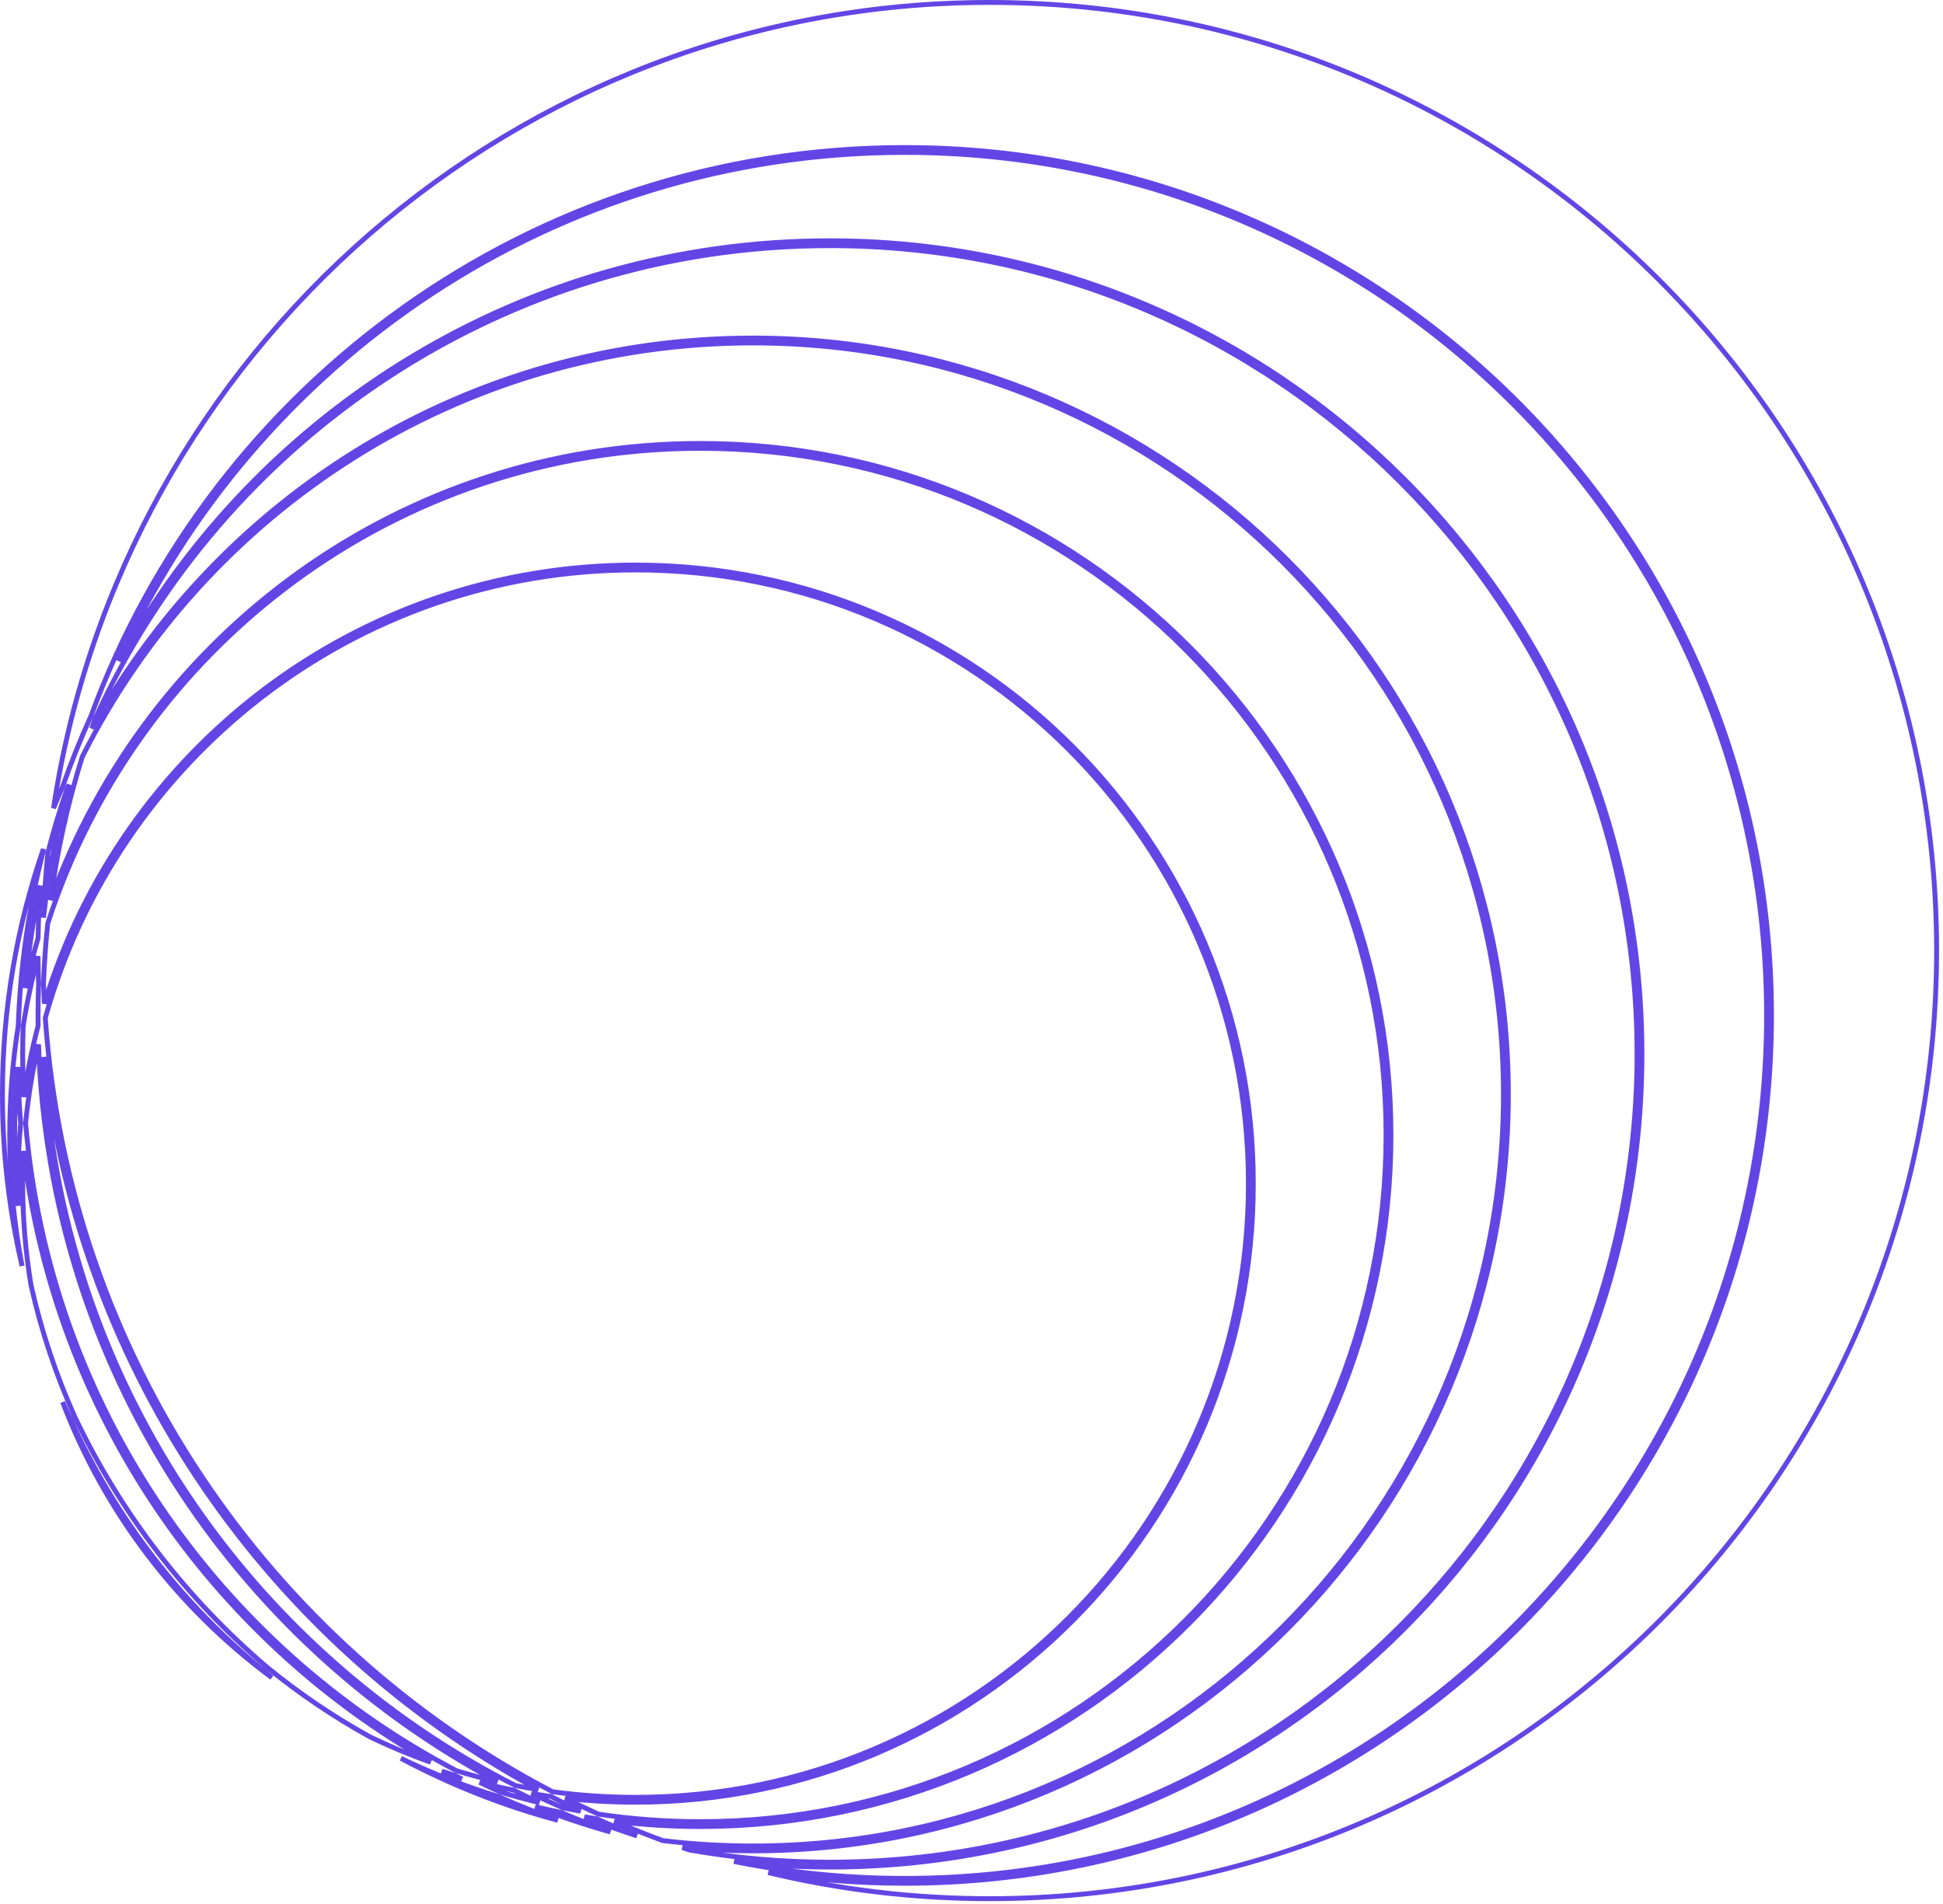 <svg width="398" height="390" viewBox="0 0 398 390" fill="none" xmlns="http://www.w3.org/2000/svg">
<path d="M130.185 368.189C124.418 368.189 118.741 367.799 113.179 367.045C54.988 336.653 14.116 277.568 9.275 208.529C24.064 155.585 72.597 116.753 130.185 116.753C199.518 116.753 255.725 173.038 255.725 242.471C255.725 311.903 199.518 368.189 130.185 368.189ZM115.776 368.376C120.505 368.913 125.313 369.189 130.185 369.189C200.072 369.189 256.725 312.454 256.725 242.471C256.725 172.487 200.072 115.753 130.185 115.753C73.111 115.753 24.863 153.592 9.09 205.586C9.016 204.235 8.956 202.881 8.909 201.523C9.059 197.363 9.352 193.239 9.784 189.157C28.034 132.682 80.981 91.841 143.453 91.841C221.029 91.841 283.918 154.818 283.918 232.506C283.918 310.194 221.029 373.171 143.453 373.171C136.352 373.171 129.375 372.643 122.558 371.625C120.273 370.585 118.012 369.501 115.776 368.376ZM8.993 216.514C16.201 281.515 55.279 336.888 110.228 366.609C108.671 366.36 107.125 366.082 105.588 365.776C50.531 337.814 12.08 281.8 8.993 216.514ZM108.863 367.397C110.192 367.623 111.528 367.828 112.871 368.012C114.868 369.053 116.885 370.06 118.922 371.033C117.714 370.82 116.512 370.591 115.315 370.348C113.141 369.406 110.991 368.423 108.863 367.397ZM7.89 213.954C10.038 279.433 47.544 335.954 101.905 364.986C99.073 364.333 96.278 363.584 93.523 362.743C44.66 337.174 10.146 287.865 5.246 230.1C5.782 224.607 6.671 219.217 7.89 213.954ZM98.242 365.116C100.555 365.719 102.895 366.258 105.258 366.73C106.986 367.607 108.731 368.456 110.492 369.276C107.796 368.627 105.129 367.9 102.496 367.097C101.067 366.456 99.649 365.796 98.242 365.116ZM4.82 235.791C11.211 289.57 43.187 335.488 88.217 360.992C83.972 359.484 79.833 357.755 75.813 355.817C68.382 351.721 61.361 346.971 54.828 341.644C38.33 327.626 24.824 310.185 15.405 290.415C11.509 281.789 8.456 272.699 6.353 263.251C5.23 256.491 4.646 249.549 4.646 242.471C4.646 240.23 4.705 238.003 4.82 235.791ZM90.489 362.828C91.369 363.119 92.254 363.4 93.142 363.673C93.638 363.932 94.135 364.188 94.634 364.442C93.242 363.926 91.86 363.387 90.489 362.828ZM54.189 342.413C54.685 342.835 55.184 343.254 55.686 343.669C36.484 329.469 21.467 309.919 12.83 287.216C13.371 288.431 13.927 289.637 14.498 290.835C23.599 310.983 37.271 328.618 54.189 342.413ZM1.988 232.506C1.988 241.679 2.858 250.649 4.522 259.337C1.891 248.052 0.5 236.29 0.5 224.203C0.5 206.596 3.451 189.679 8.886 173.922C8.866 174.111 8.846 174.3 8.827 174.49C5.903 185.936 4.163 197.857 3.745 210.115C2.588 217.408 1.988 224.887 1.988 232.506ZM202.741 388.948C187.114 388.948 171.919 387.098 157.362 383.603C166.472 385.047 175.813 385.796 185.328 385.796C283.379 385.796 362.864 306.198 362.864 208.01C362.864 109.822 283.379 30.224 185.328 30.224C108.783 30.224 43.552 78.735 18.621 146.73C16.466 151.45 14.525 156.288 12.811 161.233C12.174 162.665 11.558 164.109 10.964 165.564C25.012 72.13 105.524 0.5 202.741 0.5C309.856 0.5 396.69 87.457 396.69 194.724C396.69 301.992 309.856 388.948 202.741 388.948ZM185.328 384.796C173.352 384.796 161.655 383.602 150.348 381.326C156.789 382.085 163.343 382.475 169.988 382.475C261.856 382.475 336.329 307.896 336.329 215.899C336.329 123.902 261.856 49.323 169.988 49.323C107.265 49.323 52.651 84.087 24.311 135.424C51.971 73.988 113.663 31.224 185.328 31.224C282.825 31.224 361.864 110.373 361.864 208.01C361.864 305.647 282.825 384.796 185.328 384.796ZM169.988 381.475C160.184 381.475 150.579 380.62 141.243 378.981C140.756 378.818 140.269 378.653 139.784 378.487C144.541 378.928 149.36 379.153 154.232 379.153C239.689 379.153 308.965 309.779 308.965 224.203C308.965 138.626 239.689 69.252 154.232 69.252C95.933 69.252 45.164 101.54 18.784 149.232C19.034 148.523 19.288 147.815 19.547 147.11C45.628 90.001 103.181 50.323 169.988 50.323C261.303 50.323 335.329 124.453 335.329 215.899C335.329 307.345 261.303 381.475 169.988 381.475ZM154.232 378.153C147.979 378.153 141.813 377.779 135.755 377.053C132.407 375.819 129.102 374.495 125.843 373.084C131.612 373.801 137.49 374.171 143.453 374.171C221.583 374.171 284.918 310.745 284.918 232.506C284.918 154.267 221.583 90.841 143.453 90.841C82.188 90.841 30.02 129.84 10.353 184.4C11.697 174.313 13.891 164.494 16.86 155.02C42.159 104.74 94.174 70.252 154.232 70.252C239.136 70.252 307.965 139.177 307.965 224.203C307.965 309.228 239.136 378.153 154.232 378.153ZM119.724 372.186C120.571 372.33 121.419 372.465 122.271 372.593C124.974 373.821 127.71 374.99 130.477 376.096C126.839 374.907 123.254 373.602 119.724 372.186ZM115.012 371.307C118.306 372.731 121.651 374.058 125.044 375.284C119.796 373.803 114.654 372.069 109.632 370.097C111.413 370.534 113.206 370.938 115.012 371.307ZM82.125 360.203C88.544 363.299 95.232 365.925 102.144 368.036C106.107 369.811 110.152 371.435 114.272 372.901C102.992 369.869 92.223 365.583 82.125 360.203ZM14.148 160.696C11.718 169.532 9.952 178.643 8.907 187.973C9.06 183.498 9.364 179.06 9.814 174.666C10.948 170.237 12.26 165.879 13.742 161.6C13.877 161.298 14.012 160.997 14.148 160.696ZM5.188 202.406C5.762 195.27 6.789 188.261 8.239 181.409C7.999 184.966 7.855 188.549 7.809 192.156C6.812 195.522 5.936 198.94 5.188 202.406ZM4.742 210.211C5.516 205.348 6.538 200.567 7.796 195.883C7.807 197.77 7.844 199.65 7.908 201.523C7.831 203.676 7.792 205.838 7.792 208.01C7.792 208.717 7.796 209.424 7.805 210.129C6.553 214.89 5.572 219.761 4.877 224.724C4.724 221.801 4.646 218.859 4.646 215.899C4.646 213.995 4.679 212.099 4.742 210.211ZM3.668 218.579C3.729 222.451 3.921 226.29 4.242 230.094C3.848 234.166 3.646 238.295 3.646 242.471C3.646 243.992 3.673 245.507 3.726 247.015C3.238 242.245 2.988 237.405 2.988 232.506C2.988 227.806 3.218 223.16 3.668 218.579Z" stroke="#6246E5"/>
</svg>
